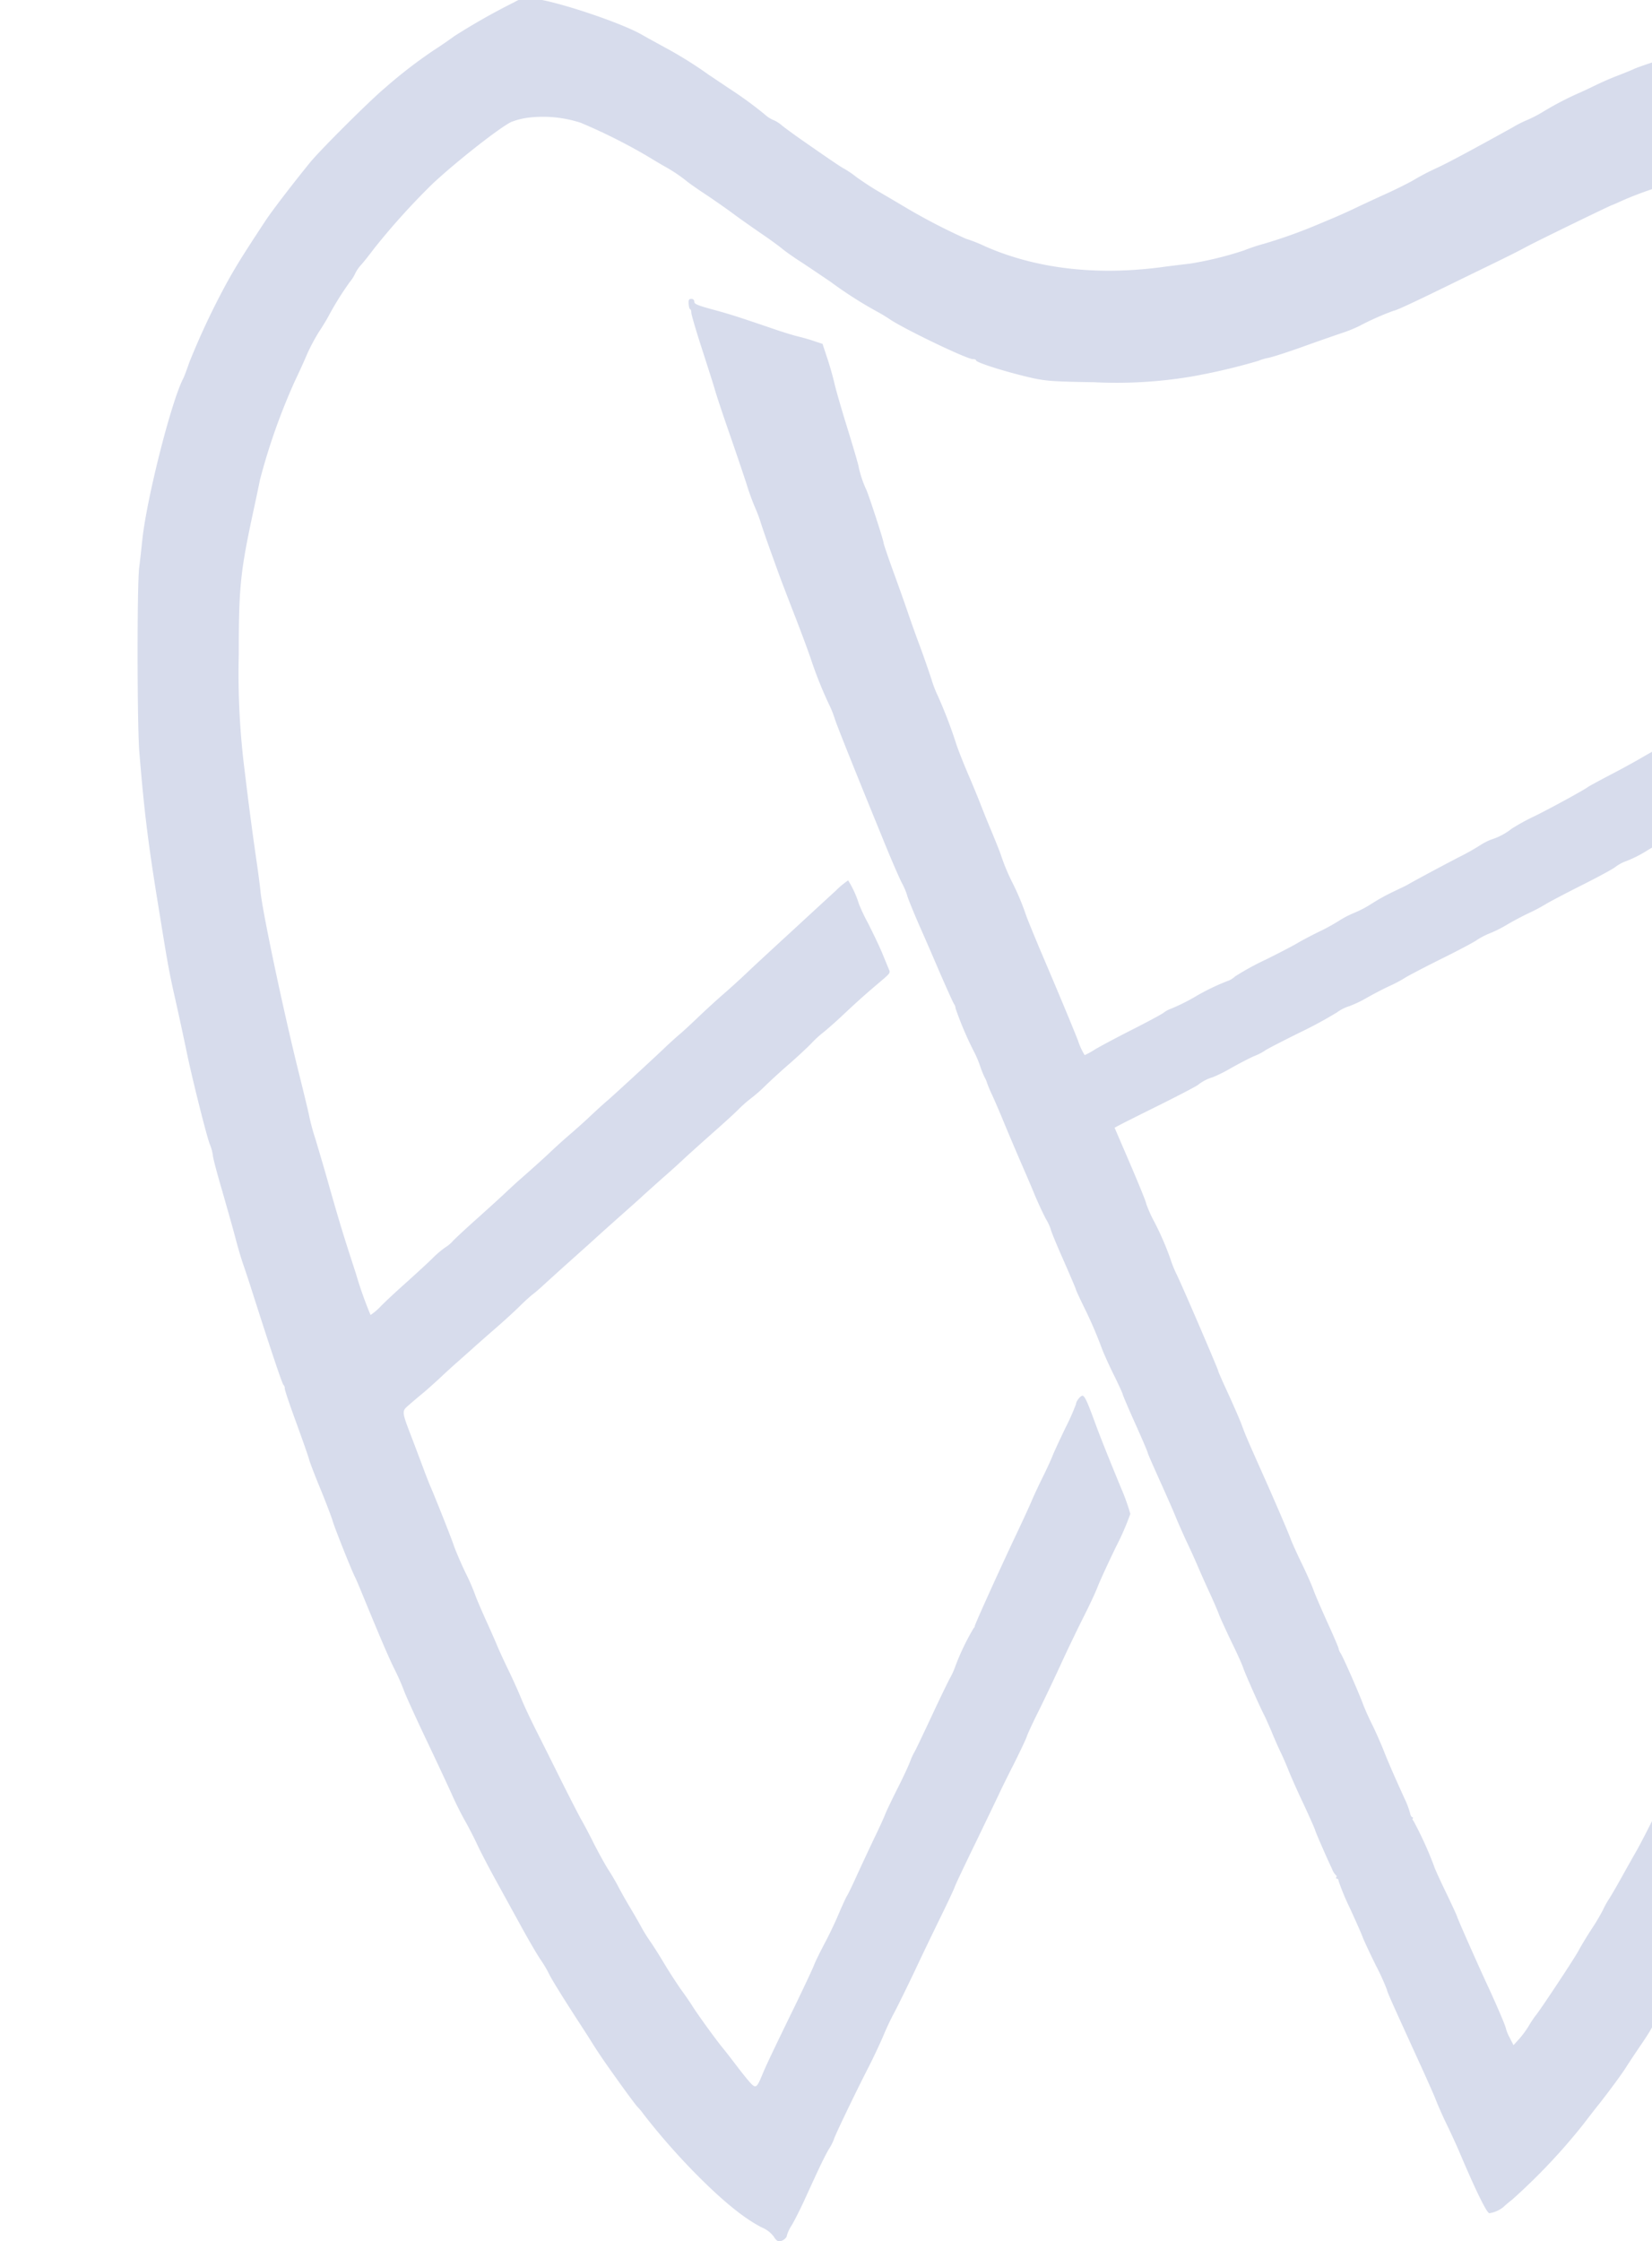 <svg xmlns="http://www.w3.org/2000/svg" xmlns:xlink="http://www.w3.org/1999/xlink" width="219" height="297" viewBox="0 0 219 297">
  <defs>
    <clipPath id="clip-path">
      <rect id="Rectangle_183" data-name="Rectangle 183" width="219" height="297" transform="translate(1561 1183)" fill="#d7dcec"/>
    </clipPath>
  </defs>
  <g id="Mask_Group_24" data-name="Mask Group 24" transform="translate(-1561 -1183)" clip-path="url(#clip-path)">
    <path id="Path_518" data-name="Path 518" d="M1337.2,240.506a87.776,87.776,0,0,0-7.977,4.514c-.525.389-1.751,1.245-2.724,1.868a63.792,63.792,0,0,0-6.5,5.02c-2.043,1.712-8.366,8.016-9.845,9.786-2.2,2.7-5.1,6.459-6.012,7.86-2.86,4.339-3.775,5.817-4.942,7.9a99.38,99.38,0,0,0-5.1,10.779c-.35,1.012-.72,2-.837,2.2-1.576,3.074-4.786,15.72-5.389,21.226-.117,1.07-.292,2.782-.428,3.794-.292,2.451-.272,20.779.02,24.417.642,7.86,1.167,12.14,2.568,20.72,1.265,7.8,1.343,8.288,2.354,12.744.525,2.354,1.128,5.195,1.362,6.323.661,3.23,2.627,11.129,3.074,12.238a5.752,5.752,0,0,1,.389,1.44c0,.253.525,2.276,1.187,4.514.642,2.257,1.479,5.175,1.829,6.518s.8,2.821.973,3.308.759,2.237,1.284,3.891c2.354,7.374,3.93,12.082,4.086,12.179a.629.629,0,0,1,.175.486c0,.214.7,2.3,1.557,4.611.837,2.315,1.6,4.475,1.673,4.806.078.311.739,2.062,1.5,3.891.739,1.809,1.459,3.7,1.6,4.183.214.817,2.588,6.771,3,7.529.1.195.506,1.128.9,2.1,2.335,5.681,3.483,8.385,4.339,10.117a29.764,29.764,0,0,1,1.206,2.724c.136.428,1.459,3.366,2.957,6.518s3.113,6.6,3.56,7.627c.467,1.031,1.206,2.49,1.634,3.23.428.759,1.167,2.179,1.634,3.191.467.992,1.576,3.113,2.471,4.728.876,1.6,2.393,4.358,3.366,6.129s2.121,3.736,2.568,4.378a16.174,16.174,0,0,1,1.031,1.732c.253.584,1.693,2.918,3.794,6.167.661,1.012,1.479,2.276,1.79,2.782,1.148,1.829,1.809,2.782,3.872,5.662,1.148,1.6,2.2,3,2.335,3.113a8.467,8.467,0,0,1,.8.973,89.577,89.577,0,0,0,6.265,7.218c3.852,3.969,6.907,6.5,9.4,7.763a3.8,3.8,0,0,1,1.6,1.245c.175.331.486.6.681.6.448-.019,1.031-.447,1.031-.8a5.245,5.245,0,0,1,.642-1.343c.35-.584,1.109-2.082,1.673-3.307,2.121-4.65,2.666-5.778,3.269-6.81a6.681,6.681,0,0,0,.642-1.245c0-.233,2.7-5.876,4.533-9.455.74-1.44,1.634-3.366,2.024-4.28.37-.914,1.012-2.276,1.42-3.016.409-.759,1.673-3.327,2.821-5.739,1.128-2.412,2.763-5.778,3.6-7.49s1.576-3.307,1.654-3.56,1.362-2.957,2.86-6.031c1.479-3.074,2.86-5.934,3.055-6.362s1.051-2.179,1.926-3.891c.856-1.712,1.615-3.327,1.693-3.6s.681-1.576,1.342-2.918c.681-1.342,2.082-4.28,3.113-6.518,1.031-2.257,2.451-5.175,3.132-6.518s1.5-3.093,1.809-3.891,1.42-3.21,2.451-5.331a34.708,34.708,0,0,0,1.868-4.3,27.466,27.466,0,0,0-1.226-3.424c-1.926-4.669-2.743-6.751-3.444-8.638-.992-2.724-1.381-3.6-1.673-3.6-.272,0-.856.739-.856,1.109a30.791,30.791,0,0,1-1.381,3.113c-.759,1.576-1.556,3.288-1.751,3.794s-.778,1.77-1.3,2.821-1.187,2.471-1.479,3.171-1.187,2.627-1.965,4.28c-2,4.2-5.545,12.024-5.545,12.238a.3.3,0,0,1-.136.253,31.945,31.945,0,0,0-2.413,5,10.356,10.356,0,0,1-.739,1.654c-.195.331-1.3,2.607-2.452,5.078-1.148,2.451-2.159,4.572-2.237,4.669a8.38,8.38,0,0,0-.584,1.265c-.214.584-.992,2.257-1.731,3.7-.72,1.44-1.44,2.938-1.576,3.307s-.817,1.868-1.517,3.307c-.681,1.44-1.732,3.677-2.315,4.961s-1.128,2.412-1.226,2.529c-.078.1-.564,1.128-1.051,2.276-.486,1.167-1.362,3-1.946,4.086-.584,1.109-1.245,2.432-1.44,2.977-.214.525-1.284,2.8-2.374,5.059-3.054,6.265-4.008,8.269-4.475,9.436-.681,1.654-.837,1.732-1.556.953-.331-.37-1.109-1.323-1.712-2.121s-1.459-1.907-1.887-2.432c-.9-1.07-3.463-4.63-4.066-5.6-.214-.35-.876-1.323-1.5-2.179-.6-.856-1.634-2.451-2.276-3.521-.642-1.09-1.479-2.393-1.848-2.918a20.611,20.611,0,0,1-1.187-1.926c-.292-.545-.973-1.712-1.517-2.627s-1.187-2.062-1.44-2.549c-.253-.506-.837-1.518-1.3-2.237-.486-.739-1.343-2.315-1.946-3.483-.584-1.187-1.42-2.763-1.848-3.5-.409-.759-1.576-3.035-2.588-5.059-1.012-2.043-2.452-4.922-3.21-6.42s-1.654-3.4-1.984-4.222-1.109-2.568-1.751-3.891-1.284-2.743-1.459-3.171-.875-2.023-1.556-3.522c-.681-1.518-1.3-2.977-1.381-3.249a26.7,26.7,0,0,0-1.265-2.9c-.623-1.3-1.323-2.938-1.557-3.619-.389-1.148-2.315-5.992-3.055-7.724-.194-.428-.525-1.3-.778-1.946-.233-.642-.934-2.49-1.537-4.086-1.6-4.164-1.6-4.027-.6-4.9.467-.409,1.265-1.09,1.79-1.518s1.518-1.323,2.218-1.965c.7-.661,1.654-1.537,2.121-1.946.486-.428,1.4-1.245,2.062-1.829.642-.584,2.14-1.907,3.307-2.918s2.607-2.335,3.191-2.918,1.343-1.265,1.654-1.518c.331-.233,1.089-.895,1.693-1.459.6-.545,2.121-1.926,3.385-3.055s2.918-2.607,3.677-3.307c.778-.7,2.1-1.887,2.938-2.627.856-.759,2.082-1.848,2.724-2.432.642-.6,1.965-1.77,2.918-2.627.973-.837,2.315-2.062,3.016-2.724.7-.642,2.413-2.179,3.794-3.4s2.88-2.588,3.308-3.035a16.238,16.238,0,0,1,1.556-1.362,20.832,20.832,0,0,0,1.965-1.732c.661-.642,2.1-1.965,3.21-2.918,1.109-.973,2.354-2.14,2.8-2.607a14.62,14.62,0,0,1,1.634-1.5c.467-.37,1.479-1.265,2.257-1.984,1.984-1.868,3.133-2.9,4.572-4.125,2.16-1.829,2.062-1.693,1.809-2.3-.117-.292-.506-1.226-.856-2.082s-1.206-2.627-1.868-3.95a22.229,22.229,0,0,1-1.226-2.588,13.071,13.071,0,0,0-1.42-3.093,11.157,11.157,0,0,0-1.654,1.381c-.837.759-3.56,3.269-6.07,5.584-2.51,2.3-5.136,4.728-5.837,5.409-.7.661-2,1.848-2.918,2.646-.9.778-2.393,2.14-3.307,3.016s-2.043,1.926-2.529,2.335-1.459,1.284-2.14,1.946c-1.537,1.459-6.965,6.459-7.471,6.868-.195.156-1.129.992-2.043,1.848-.914.875-2.276,2.082-3,2.7s-1.771,1.576-2.335,2.1c-.914.876-2.685,2.471-4.358,3.93-.331.292-1.089.992-1.673,1.537-.584.564-2.2,2.023-3.561,3.249-1.381,1.226-2.918,2.646-3.424,3.152a4.6,4.6,0,0,1-1.09.934,13.394,13.394,0,0,0-1.848,1.6c-.934.895-2.549,2.354-3.56,3.269-1.031.914-2.413,2.2-3.094,2.879a7.556,7.556,0,0,1-1.4,1.206,51.167,51.167,0,0,1-1.946-5.506c-1.732-5.292-2.257-7.043-3.911-12.88-.428-1.5-1.09-3.736-1.459-4.961a28.21,28.21,0,0,1-.817-3.016c-.078-.428-.7-3.016-1.381-5.739-2.082-8.385-4.767-21.129-5.058-23.872-.058-.623-.272-2.276-.467-3.658-.545-3.736-1.031-7.335-1.634-12.354a102.358,102.358,0,0,1-.8-15.467c0-9.2.214-11.09,2.043-19.553.311-1.44.661-3.113.778-3.7a82.594,82.594,0,0,1,4.611-13.035c.486-1.012,1.226-2.627,1.634-3.6a25.354,25.354,0,0,1,1.615-3.016c.467-.7.992-1.576,1.187-1.946a41.135,41.135,0,0,1,2.86-4.592,4.917,4.917,0,0,0,.739-1.187,5.173,5.173,0,0,1,.837-1.167c.467-.545,1.187-1.459,1.6-2.023a93.548,93.548,0,0,1,7.821-8.658c3.132-2.918,8.7-7.3,10.37-8.152a9.791,9.791,0,0,1,2.315-.584,16.2,16.2,0,0,1,6.926.681,74.876,74.876,0,0,1,8.755,4.378c1.187.72,2.276,1.362,2.432,1.44a20.345,20.345,0,0,1,2.821,1.887c.117.117,1.07.8,2.14,1.518,1.07.7,2.782,1.887,3.794,2.627,1.012.759,2.763,1.984,3.891,2.763,1.128.759,2.432,1.712,2.9,2.1s1.537,1.128,2.374,1.673c.817.525,2.626,1.751,4.008,2.685a53.988,53.988,0,0,0,5.992,3.852A22.311,22.311,0,0,1,1387,282.57c2.1,1.381,10.175,5.253,10.973,5.253.234,0,.409.058.409.156,0,.311,4.417,1.673,7.685,2.393,1.693.35,2.743.428,7.918.506a60.022,60.022,0,0,0,12.9-.739,81.009,81.009,0,0,0,8.95-2.1,6.342,6.342,0,0,1,1.323-.389c.623-.136,2.724-.817,4.669-1.518s4.2-1.479,5-1.751a18.134,18.134,0,0,0,2.335-.934,37.332,37.332,0,0,1,4.592-2.043c.292,0,2.88-1.206,9.222-4.319,6.654-3.23,6.79-3.307,8.658-4.3,1.712-.895,10.954-5.389,11.09-5.389.039,0,.739-.311,1.556-.681a48.814,48.814,0,0,1,6.42-2.237,2.519,2.519,0,0,0,.739-.292c1.265-.642,4.767-1.148,8.21-1.148,4.533-.019,6.654.37,7.88,1.44a3.054,3.054,0,0,0,1.323.778c.486,0,.564.078,2.782,2.549a71.547,71.547,0,0,1,4.844,5.681c.486.681,1.226,1.673,1.673,2.218.428.525,1.343,1.887,2.023,3,.661,1.109,1.343,2.16,1.459,2.315.253.311,1.459,2.413,3,5.253a30.082,30.082,0,0,1,1.323,2.724,46.773,46.773,0,0,0,2.237,5.059c.428.331,3.716,11.382,4.047,13.619.1.7.311,1.887.467,2.665l.253,1.4-.584.525a53.118,53.118,0,0,1-4.708,3.288c-.661.447-1.693,1.148-2.257,1.576a29.114,29.114,0,0,1-4.027,2.685,10.516,10.516,0,0,0-1.868,1.265,13.47,13.47,0,0,1-1.829,1.323c-2.179,1.245-3.852,2.276-4.222,2.568a17.764,17.764,0,0,1-1.848,1.187c-.8.467-1.887,1.187-2.432,1.556a28.442,28.442,0,0,1-2.782,1.654,19.619,19.619,0,0,0-2.724,1.673,8.773,8.773,0,0,1-1.6,1.07,26.578,26.578,0,0,0-3.911,2.14,16.066,16.066,0,0,1-1.848,1.031c-.837.409-2.1,1.109-2.782,1.537a33.566,33.566,0,0,1-3.016,1.693c-.973.486-2.607,1.381-3.619,1.965-1.012.6-3.035,1.712-4.475,2.451-1.44.759-2.724,1.459-2.841,1.537-.506.409-5.078,2.9-7.179,3.93a28.412,28.412,0,0,0-3.016,1.654,8.392,8.392,0,0,1-2.666,1.42,7.689,7.689,0,0,0-1.459.739,31.02,31.02,0,0,1-2.879,1.615c-2.549,1.323-6.3,3.346-6.81,3.658-.156.1-1.07.525-2,.973a26.233,26.233,0,0,0-2.7,1.5,14.815,14.815,0,0,1-2.354,1.245,12.614,12.614,0,0,0-1.965,1.012,25.854,25.854,0,0,1-2.646,1.459c-1.128.545-2.393,1.226-2.821,1.479-.428.272-2.354,1.284-4.28,2.237a35.475,35.475,0,0,0-4.086,2.237,2.981,2.981,0,0,1-.739.506,30.011,30.011,0,0,0-4.319,2.043,25.3,25.3,0,0,1-3.736,1.848,3.532,3.532,0,0,0-.7.428c-.35.253-2.276,1.284-4.319,2.315-2.023,1.031-4.222,2.2-4.844,2.588a10.029,10.029,0,0,1-1.284.7,9.049,9.049,0,0,1-.876-1.907c-.759-1.946-2.7-6.6-5.175-12.393-.759-1.829-1.557-3.755-1.732-4.28a33.247,33.247,0,0,0-1.848-4.378,27.015,27.015,0,0,1-1.517-3.7c-.175-.486-.72-1.848-1.206-3.016-.506-1.187-1.148-2.8-1.459-3.6s-1.031-2.568-1.615-3.911c-.584-1.362-1.3-3.152-1.576-3.988a61.932,61.932,0,0,0-2.49-6.5,14.977,14.977,0,0,1-.817-2.14c-.37-1.128-1.109-3.269-1.673-4.767s-1.206-3.346-1.459-4.086c-.253-.759-1.07-3.074-1.829-5.156s-1.381-3.911-1.381-4.047c0-.35-2.14-6.887-2.335-7.14a14.447,14.447,0,0,1-.973-2.938c0-.175-.623-2.3-1.362-4.708-.759-2.432-1.6-5.292-1.848-6.362s-.72-2.685-1.031-3.58l-.545-1.654-1.07-.35c-.584-.214-1.576-.486-2.218-.642s-2.218-.642-3.5-1.09c-4.611-1.576-5.681-1.907-7.918-2.51-1.907-.525-2.3-.7-2.3-.992a.344.344,0,0,0-.389-.37c-.331,0-.389.117-.35.681.02.37.117.681.195.681s.156.214.156.467.623,2.374,1.381,4.708c.759,2.354,1.556,4.825,1.751,5.525s1.012,3.152,1.809,5.448,1.868,5.448,2.374,7a31.694,31.694,0,0,0,1.167,3.21,18.658,18.658,0,0,1,.759,2.043c.292.914.934,2.743,1.42,4.086s.992,2.743,1.129,3.113.953,2.51,1.829,4.767c.876,2.237,1.848,4.864,2.179,5.837a54.192,54.192,0,0,0,2.374,5.992,14.948,14.948,0,0,1,.817,1.984c.136.545,2.14,5.584,6.459,16.148.953,2.354,2.062,4.922,2.451,5.681a9.875,9.875,0,0,1,.7,1.615c0,.195,1.051,2.763,1.946,4.767.194.428,1.206,2.743,2.237,5.156,1.051,2.413,1.965,4.455,2.062,4.553a.943.943,0,0,1,.175.525,44.828,44.828,0,0,0,2.412,5.681,13.619,13.619,0,0,1,.817,1.887,13.35,13.35,0,0,0,.661,1.654,2.6,2.6,0,0,1,.292.681,17.454,17.454,0,0,0,.72,1.693c.311.681.992,2.257,1.5,3.5.525,1.265,1.42,3.385,2,4.728s1.5,3.444,2,4.669,1.226,2.763,1.576,3.424a6.583,6.583,0,0,1,.661,1.42c0,.136.739,1.946,1.654,4.008.914,2.082,1.654,3.813,1.654,3.891s.506,1.187,1.148,2.49a56.756,56.756,0,0,1,2.354,5.487c.253.642.953,2.218,1.6,3.5.623,1.265,1.129,2.393,1.129,2.471,0,.1.739,1.829,1.654,3.872.914,2.023,1.654,3.774,1.654,3.872s.7,1.673,1.537,3.541c.837,1.848,1.771,3.969,2.082,4.728.292.739.992,2.315,1.537,3.5.564,1.167,1.226,2.665,1.5,3.307s.953,2.179,1.518,3.4,1.148,2.588,1.3,3.016c.156.409.875,1.985,1.6,3.5.739,1.5,1.44,3.055,1.576,3.483.233.72,2.276,5.331,2.821,6.343.136.272.564,1.226.953,2.14.37.914.934,2.179,1.245,2.821s.759,1.693,1.012,2.335,1.128,2.646,1.984,4.436c.837,1.809,1.518,3.346,1.518,3.424,0,.136,1.537,3.677,2.257,5.175a2.223,2.223,0,0,0,.525.837.163.163,0,0,1,.019.253.107.107,0,0,0,.1.175c.117,0,.214.136.214.311a32.137,32.137,0,0,0,1.479,3.56c.817,1.77,1.6,3.541,1.732,3.93.136.37.914,2.043,1.731,3.7a32.076,32.076,0,0,1,1.479,3.249c0,.234.681,1.732,4.572,10.253.778,1.712,1.673,3.716,1.965,4.475.292.739.895,2.1,1.342,3.016s1.323,2.782,1.907,4.183c2.062,4.844,3.424,7.588,3.774,7.666a3.936,3.936,0,0,0,1.907-.856c.117-.117.6-.545,1.109-.934a80.458,80.458,0,0,0,9.417-9.961c.817-1.07,1.712-2.218,1.965-2.529,1.128-1.4,3.23-4.241,3.716-5.039.292-.467,1.07-1.634,1.712-2.588.661-.953,1.381-2.062,1.6-2.471s.953-1.576,1.654-2.607c1.342-2.043,4.417-7.2,4.767-8.055a7.906,7.906,0,0,1,.895-1.4,18.794,18.794,0,0,0,1.5-2.588c.467-.934,1.148-2.237,1.518-2.879,2.2-3.833,8.58-16.362,8.58-16.829a26.283,26.283,0,0,1,1.206-2.588,19.8,19.8,0,0,0,1.167-2.529c-.019-.078.058-.136.195-.136.117,0,.156-.058.1-.117-.078-.078,0-.37.156-.642.506-.914,3.4-7.471,3.541-7.977a19.707,19.707,0,0,1,1.109-2.451c.545-1.07,1.245-2.607,1.557-3.4.992-2.607,1.712-4.358,2.2-5.448.778-1.693,4.339-10.681,4.63-11.674.078-.272.6-1.634,1.167-3.016.545-1.4,1.265-3.269,1.556-4.183.311-.914,1.323-3.794,2.257-6.42,1.576-4.455,4.2-12.432,4.942-15.078.195-.642.428-1.381.545-1.654a3.294,3.294,0,0,0,.214-.584,1.8,1.8,0,0,1,.136-.292c.194-.292,1.731-5.448,1.907-6.382.1-.447.739-2.841,1.459-5.292,1.479-5.059,4.222-15.837,4.708-18.483.175-.973.584-2.841.9-4.183.778-3.307,2.237-10.993,2.471-13.133.117-.973.37-2.86.584-4.222a175.864,175.864,0,0,0,2.354-28.289,90.37,90.37,0,0,0-1.868-20.215c-.37-1.829-.778-3.794-.895-4.378a73.356,73.356,0,0,0-2.062-7.627c-.214-.467-.661-1.673-1.012-2.685-.817-2.432-1.732-4.708-2.8-7.1-1.148-2.549-4.961-9.728-5.409-10.214-.195-.214-.292-.389-.214-.389s.058-.078-.058-.156a16.266,16.266,0,0,1-1.284-1.907,73.1,73.1,0,0,0-4.553-6.4c-.117-.117-.642-.759-1.148-1.459-.778-1.07-4.4-5.253-5.37-6.206a100.917,100.917,0,0,0-8.7-7.9c-.292-.214-1.381-1.07-2.432-1.907l-1.906-1.518-3.833-.117a43.652,43.652,0,0,0-16.09,2.023c-1.167.37-2.354.8-2.626.934s-1.148.486-1.946.8c-.8.292-2.2.895-3.113,1.342s-1.965.934-2.335,1.09A41.809,41.809,0,0,0,1473.62,255a16.521,16.521,0,0,1-2.121,1.109,16.239,16.239,0,0,0-2.062,1.051c-5.525,3.055-8.522,4.669-10.059,5.37a32.062,32.062,0,0,0-2.879,1.5c-.642.389-2.354,1.245-3.813,1.907s-3.385,1.556-4.3,2c-.914.428-2.218,1.012-2.919,1.3s-1.615.681-2.043.856a67.09,67.09,0,0,1-6.907,2.451,24.483,24.483,0,0,0-2.627.876,45.566,45.566,0,0,1-7.179,1.751c-.875.1-2.627.311-3.911.486-8.638,1.109-16.537.156-23.25-2.8a19.111,19.111,0,0,0-2.51-.992,80.212,80.212,0,0,1-8.288-4.319c-1.167-.7-2.743-1.615-3.5-2.062-.739-.428-1.965-1.245-2.724-1.79a13.809,13.809,0,0,0-1.654-1.128c-.253-.1-1.809-1.148-5.934-4.027-.739-.525-1.79-1.284-2.3-1.693a4.253,4.253,0,0,0-1.187-.739,4.025,4.025,0,0,1-1.109-.739,52.143,52.143,0,0,0-4.553-3.327c-1.284-.856-2.549-1.712-2.821-1.887a54.153,54.153,0,0,0-5.545-3.483c-.953-.525-2.471-1.342-3.346-1.848-2.9-1.654-11.6-4.533-14.456-4.786A3.462,3.462,0,0,0,1337.2,240.506Zm196.8,93.719c-.233,3.833-.545,7-1.245,12.646-.253,2.023-.564,4.572-.7,5.642-.35,3-3.346,19.047-3.794,20.331-.1.292-2.276,9.3-2.627,10.9-.272,1.167-1.07,4.125-1.79,6.518-.331,1.07-.837,2.86-1.148,3.988-.292,1.128-.8,2.879-1.109,3.891-.642,2.16-1.829,6.109-2.412,8.074a14.158,14.158,0,0,1-.545,1.556,38.98,38.98,0,0,0-1.265,3.7c-1.148,3.619-2.023,6.206-4.027,11.868-.642,1.809-1.245,3.521-1.323,3.794-.1.272-.564,1.518-1.051,2.782a24.458,24.458,0,0,0-.9,2.588,15.279,15.279,0,0,1-.856,2.179c-1.381,3.113-1.809,4.164-2.257,5.487-.389,1.187-1.907,4.942-2.724,6.712-.195.428-.837,1.907-1.42,3.307-.584,1.381-1.342,3.113-1.673,3.833a8.7,8.7,0,0,0-.6,1.556,25.869,25.869,0,0,1-1.245,2.782c-.681,1.381-1.557,3.269-1.926,4.183-.389.914-1.012,2.315-1.4,3.113-.409.8-1.946,3.988-3.444,7.1-1.5,3.093-2.841,5.778-2.977,5.934s-.875,1.556-1.673,3.113c-.778,1.556-1.693,3.307-2.043,3.891-.331.584-1.128,1.984-1.751,3.113s-1.42,2.51-1.771,3.055a12.1,12.1,0,0,0-.837,1.518,27.893,27.893,0,0,1-1.459,2.451c-.7,1.07-1.479,2.374-1.732,2.86-.467.914-5.136,7.977-5.759,8.7a14.149,14.149,0,0,0-.837,1.265,12.639,12.639,0,0,1-1.265,1.732l-.778.856-.506-.992a5.68,5.68,0,0,1-.506-1.226c0-.233-1.3-3.269-2.432-5.7-1.187-2.549-3.95-8.775-4.066-9.2-.078-.234-.8-1.79-1.6-3.444s-1.44-3.094-1.44-3.21a48.888,48.888,0,0,0-2.743-6.012.157.157,0,0,1-.058-.253c.058-.1.019-.175-.078-.175s-.234-.253-.292-.564a11.421,11.421,0,0,0-.584-1.6c-1.381-3-2.3-5.117-2.957-6.79-.409-1.012-1.089-2.549-1.517-3.4s-.992-2.121-1.245-2.821c-.642-1.673-2.549-6.012-2.9-6.557a1.627,1.627,0,0,1-.272-.642c0-.1-.661-1.654-1.479-3.444-.817-1.809-1.654-3.736-1.848-4.3s-.876-2.1-1.5-3.4c-.642-1.3-1.342-2.86-1.556-3.444-.331-.9-2.121-5.059-3.774-8.755-1.771-3.969-2.2-4.942-2.627-6.129-.272-.759-1.109-2.665-1.829-4.241-.739-1.6-1.342-2.957-1.342-3.055,0-.195-4.9-11.6-5.564-12.9a14.64,14.64,0,0,1-.739-1.848,38.071,38.071,0,0,0-2.276-5.214,17.171,17.171,0,0,1-.953-2.16c0-.214-.953-2.568-2.86-6.985l-1.342-3.113.914-.486c.486-.253,2.977-1.5,5.487-2.743,2.529-1.265,4.63-2.374,4.689-2.471a5.665,5.665,0,0,1,1.926-.992,18.35,18.35,0,0,0,2.374-1.187c1.187-.661,2.607-1.4,3.171-1.634a6.966,6.966,0,0,0,1.362-.7c.175-.156,2.257-1.226,4.611-2.393a55.807,55.807,0,0,0,4.961-2.685,5.464,5.464,0,0,1,1.576-.8,15.416,15.416,0,0,0,2.238-1.051c.739-.428,2.14-1.167,3.093-1.615a18.923,18.923,0,0,0,2.043-1.07c.156-.136,2.257-1.245,4.669-2.451,2.413-1.187,4.65-2.374,4.961-2.627a10.208,10.208,0,0,1,1.615-.837,16.285,16.285,0,0,0,2.335-1.167c.72-.428,2-1.109,2.86-1.518a23.059,23.059,0,0,0,2.218-1.167c.35-.233,2.49-1.362,4.767-2.51,2.257-1.128,4.28-2.237,4.494-2.432a5.608,5.608,0,0,1,1.167-.681,15.874,15.874,0,0,0,3.074-1.518,23.723,23.723,0,0,1,2.626-1.4,19.925,19.925,0,0,0,2.471-1.323c.331-.233,1.634-.973,2.918-1.615,4.572-2.315,5.253-2.685,5.915-3.113.35-.253,1.634-.934,2.821-1.537a21.618,21.618,0,0,0,2.549-1.44,7.574,7.574,0,0,1,1.479-.837,26.3,26.3,0,0,0,2.918-1.634,29.229,29.229,0,0,1,2.957-1.673,20.871,20.871,0,0,0,2.7-1.6,18.508,18.508,0,0,1,2.237-1.362,22.818,22.818,0,0,0,2.257-1.323c.875-.584,2.315-1.42,3.191-1.868a16.412,16.412,0,0,0,2.237-1.381,15.659,15.659,0,0,1,3.463-2.082,11.219,11.219,0,0,0,1.654-1.031,11.18,11.18,0,0,1,1.362-.934l.973-.6.058,2.276C1534.186,329.692,1534.108,332.3,1533.991,334.225Z" transform="translate(292.004 942.77)" fill="#d7dcec"/>
  </g>
</svg>
